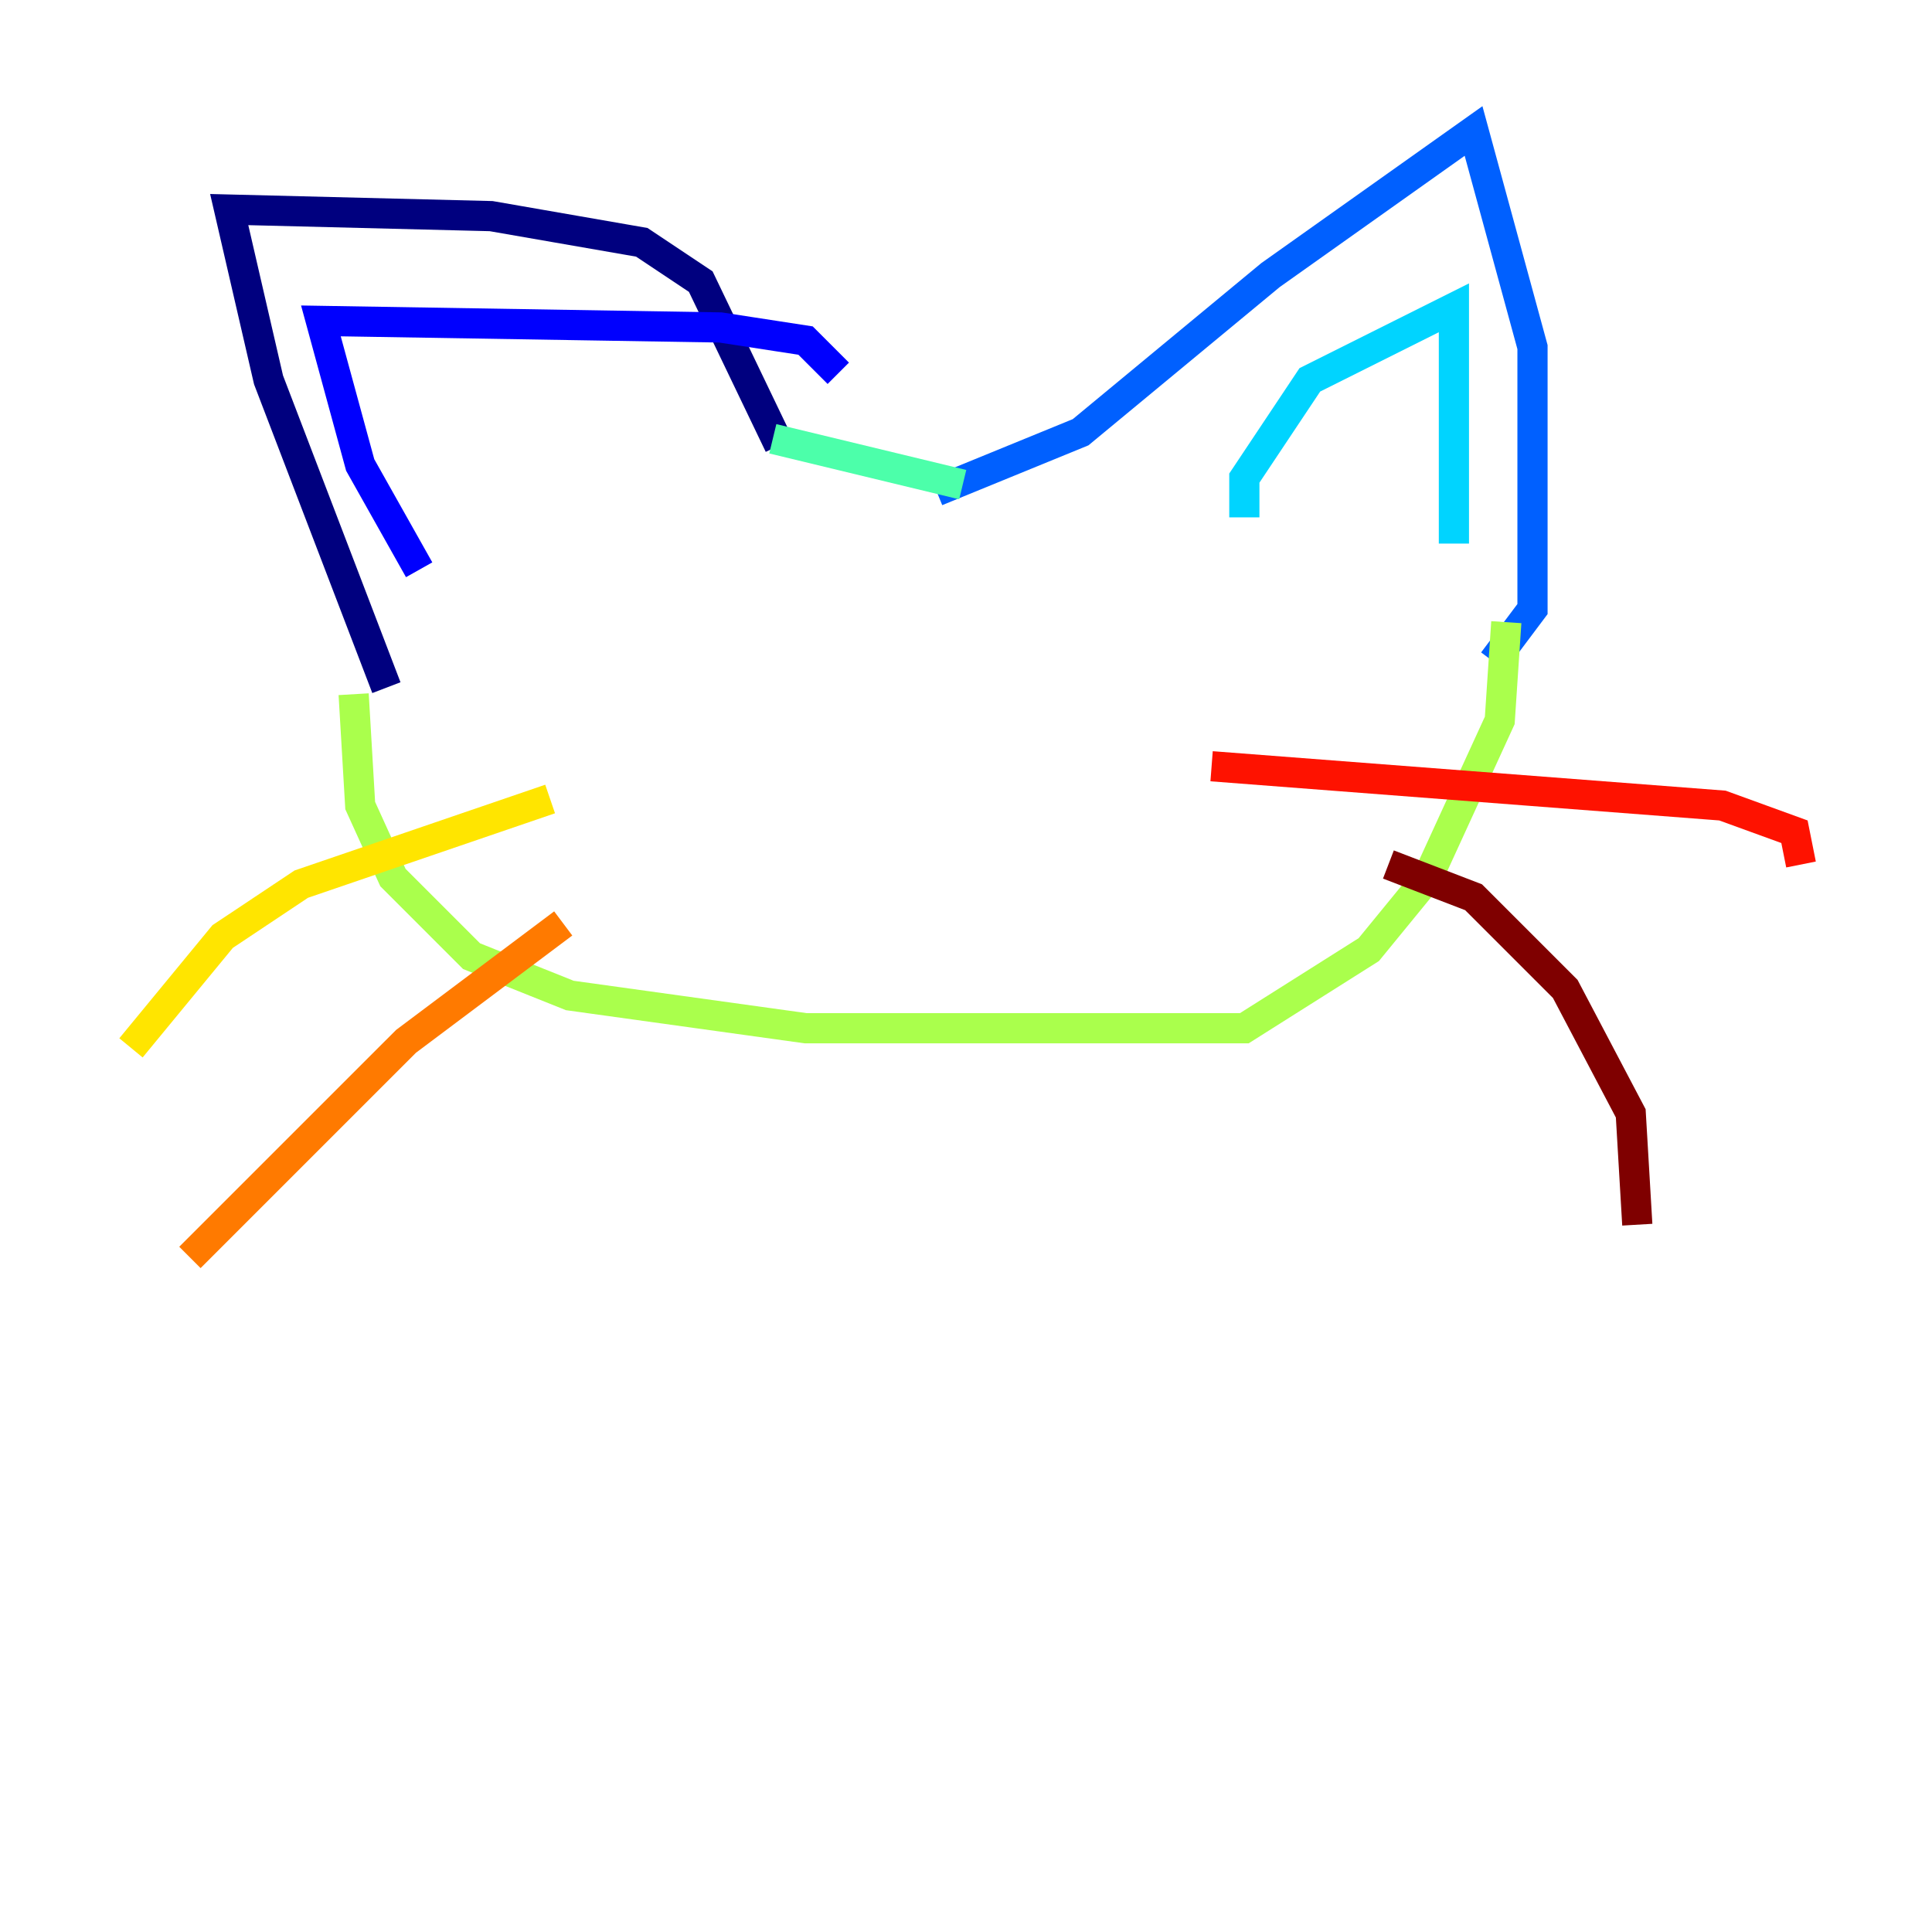 <?xml version="1.0" encoding="utf-8" ?>
<svg baseProfile="tiny" height="128" version="1.2" viewBox="0,0,128,128" width="128" xmlns="http://www.w3.org/2000/svg" xmlns:ev="http://www.w3.org/2001/xml-events" xmlns:xlink="http://www.w3.org/1999/xlink"><defs /><polyline fill="none" points="25.6,45.559 17.79,25.166 15.186,13.885 32.542,14.319 42.522,16.054 46.427,18.658 51.634,29.505" stroke="#00007f" stroke-width="2" /><polyline fill="none" points="27.77,37.749 23.864,30.807 21.261,21.261 47.729,21.695 53.37,22.563 55.539,24.732" stroke="#0000fe" stroke-width="2" /><polyline fill="none" points="62.047,32.542 71.593,28.637 84.176,18.224 97.627,8.678 101.532,22.997 101.532,40.352 98.929,43.824" stroke="#0060ff" stroke-width="2" /><polyline fill="none" points="82.441,34.278 82.441,31.675 86.78,25.166 96.325,20.393 96.325,36.014" stroke="#00d4ff" stroke-width="2" /><polyline fill="none" points="63.783,32.108 51.2,29.071" stroke="#4cffaa" stroke-width="2" /><polyline fill="none" points="23.43,45.993 23.864,53.37 26.034,58.142 31.241,63.349 37.749,65.953 53.37,68.122 82.441,68.122 90.685,62.915 94.59,58.142 99.363,47.729 99.797,41.22" stroke="#aaff4c" stroke-width="2" /><polyline fill="none" points="36.447,52.936 19.959,58.576 14.752,62.047 8.678,69.424" stroke="#ffe500" stroke-width="2" /><polyline fill="none" points="37.315,61.18 26.902,68.99 12.583,83.308" stroke="#ff7a00" stroke-width="2" /><polyline fill="none" points="80.271,50.766 114.115,53.37 118.888,55.105 119.322,57.275" stroke="#fe1200" stroke-width="2" /><polyline fill="none" points="91.986,57.275 97.627,59.444 103.702,65.519 108.041,73.763 108.475,81.139" stroke="#7f0000" stroke-width="2" /></svg>